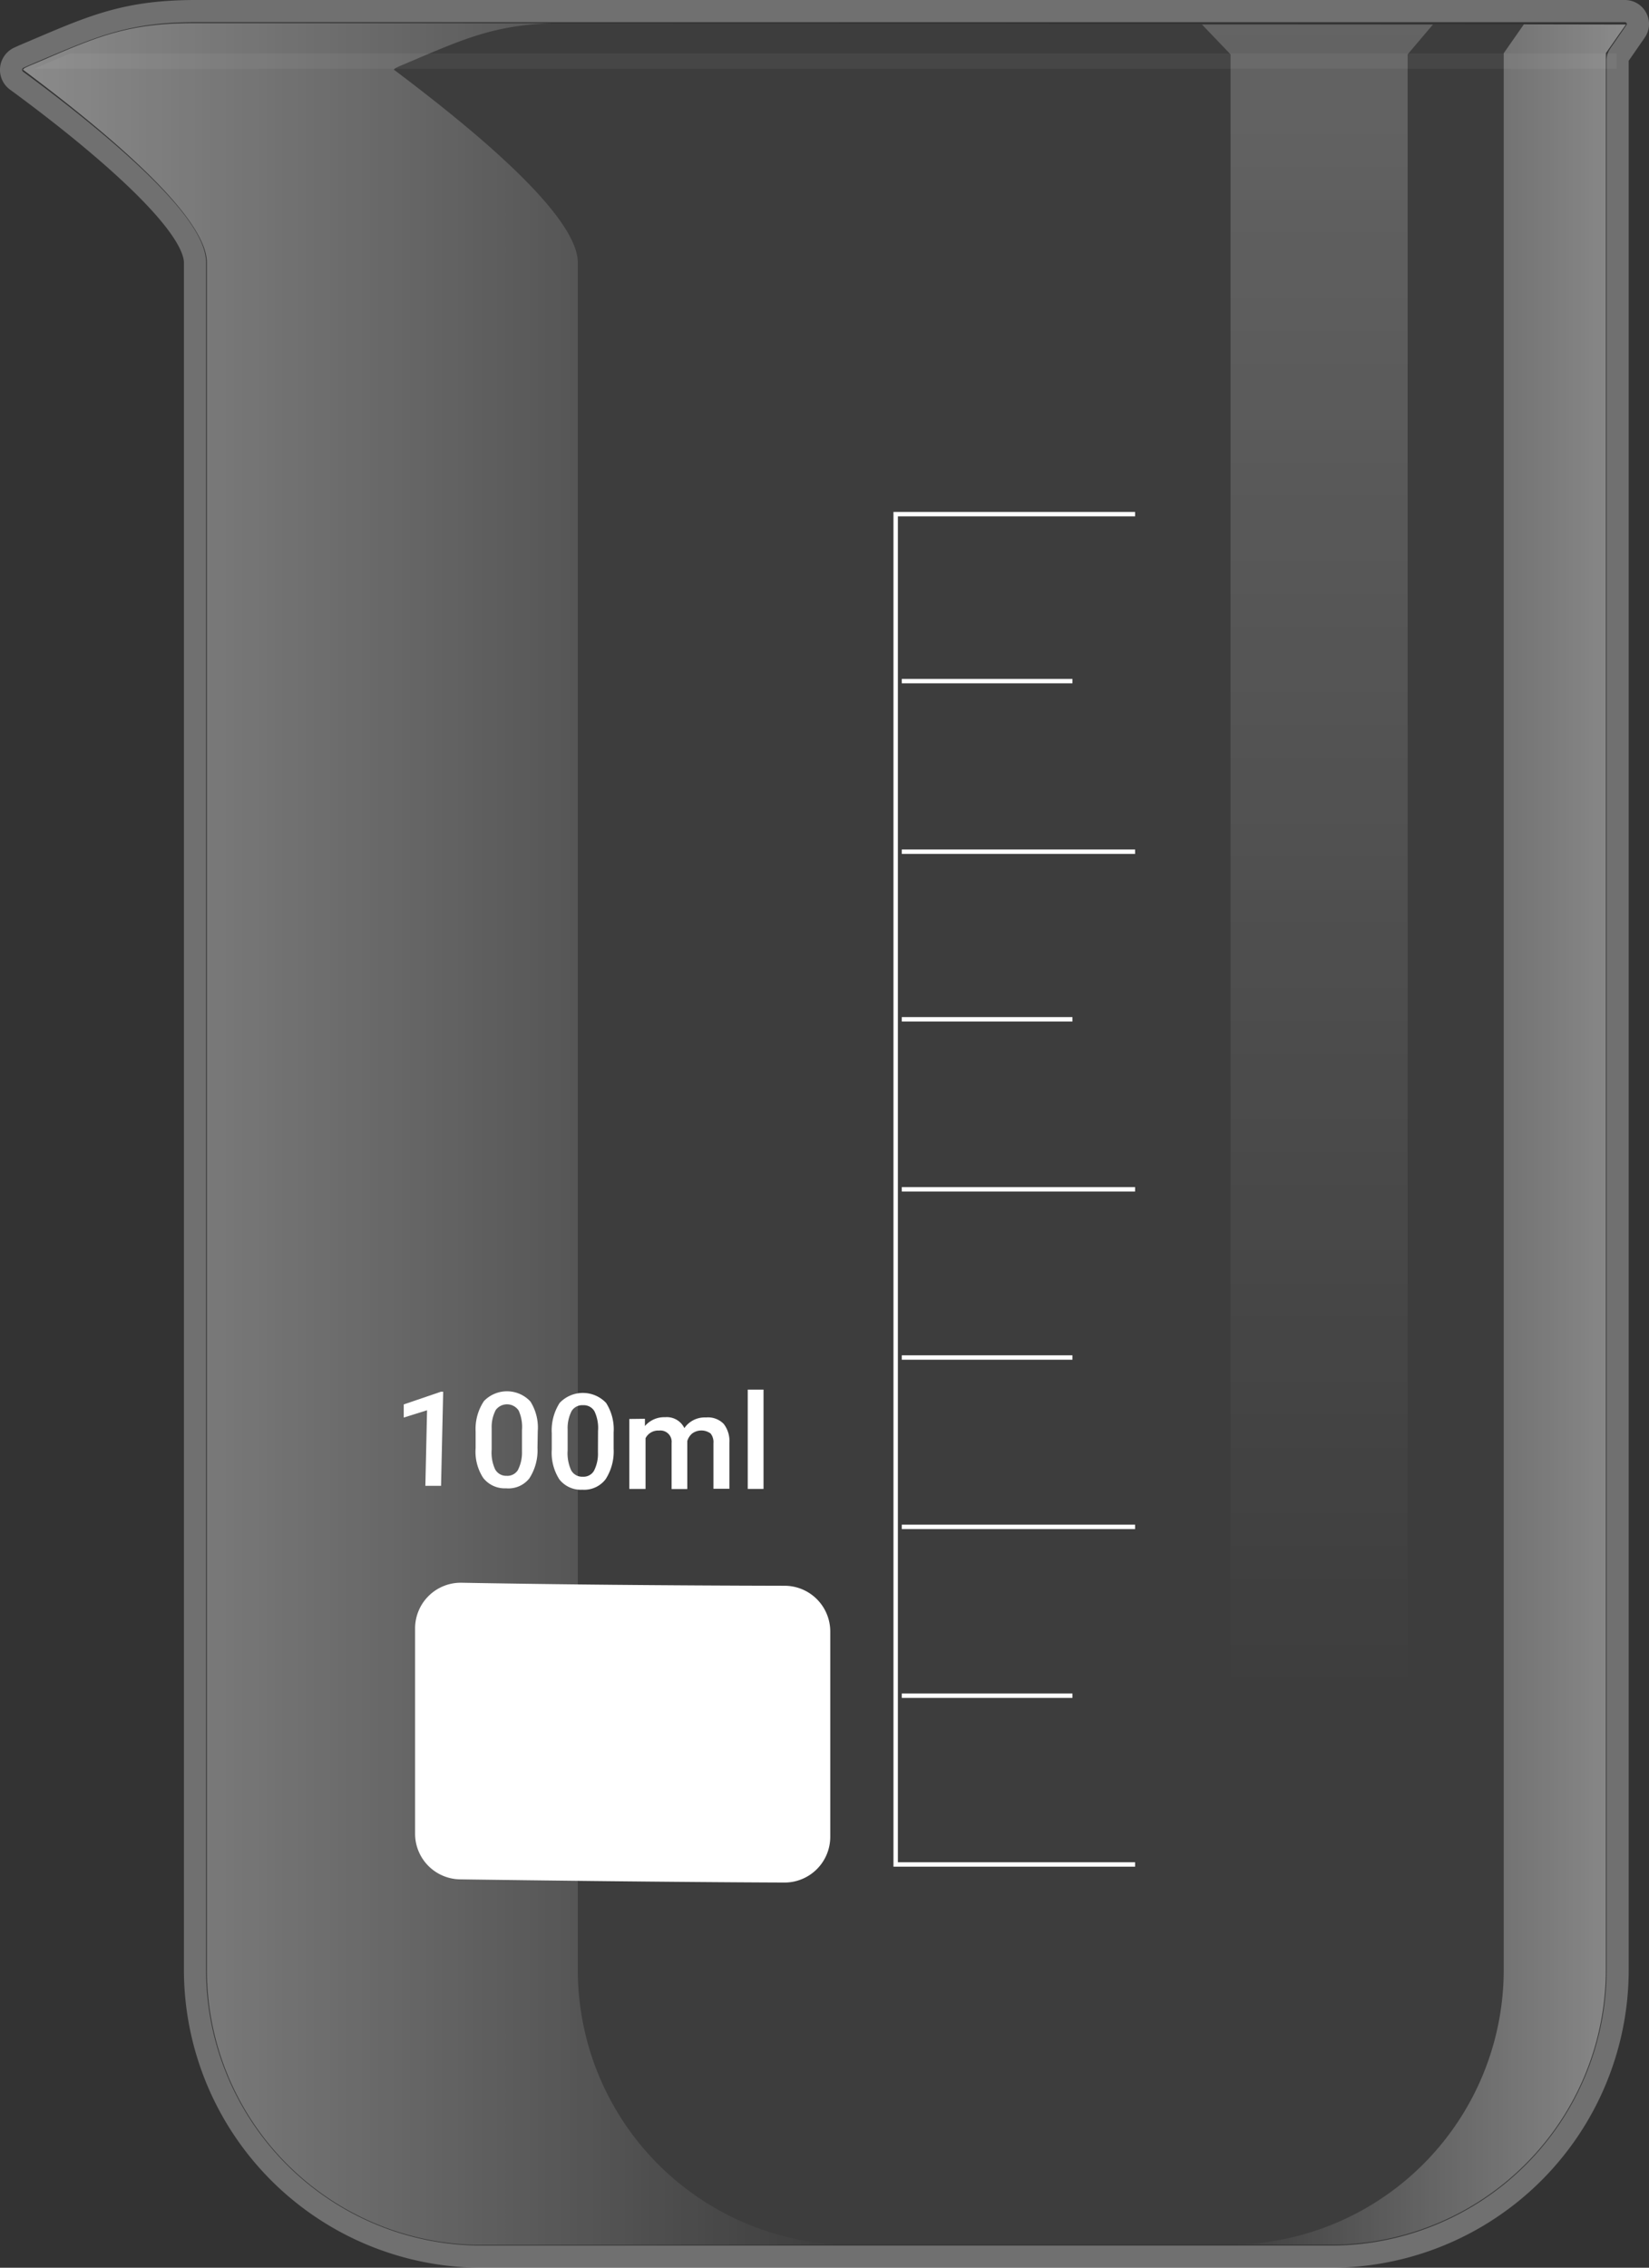 <svg xmlns="http://www.w3.org/2000/svg" xmlns:xlink="http://www.w3.org/1999/xlink" viewBox="0 0 186.04 255.74"><rect x="0" y="0" width="186.04" height="255.74" fill="#333333" stroke="none"/><defs><linearGradient id="Degradado_sin_nombre_7" x1="148.63" y1="2.14" x2="148.63" y2="191.03" gradientUnits="userSpaceOnUse"><stop offset="0" stop-color="#fff" stop-opacity="0.4"/><stop offset="1" stop-color="#fff" stop-opacity="0"/></linearGradient><linearGradient id="Degradado_sin_nombre_8" x1="138.58" y1="127.95" x2="183.43" y2="127.95" gradientUnits="userSpaceOnUse"><stop offset="0" stop-color="#fff" stop-opacity="0"/><stop offset="1" stop-color="#fff"/></linearGradient><linearGradient id="Degradado_sin_nombre_10" x1="2.59" y1="127.87" x2="96.26" y2="127.87" gradientUnits="userSpaceOnUse"><stop offset="0" stop-color="#fff"/><stop offset="0.98" stop-color="#fff" stop-opacity="0"/></linearGradient></defs><g style="isolation:isolate"><g id="vaso-precipitados"><g id="cuerpo"><path id="borde" d="M54.42,254.49A32.37,32.37,0,0,1,22,222.22V29.63C22,24.42,7.93,13.53,1.87,9.1a1.51,1.51,0,0,1,.25-2.59l.64-.29,1.72-.73c6.22-2.65,10-4.24,17.61-4.24H183.32a1.46,1.46,0,0,1,1.3.78,1.42,1.42,0,0,1-.09,1.5l-1.82,2.63a1.18,1.18,0,0,0-.21.66v215.4a32.36,32.36,0,0,1-32.4,32.27Z" style="fill:none;stroke:#fff;stroke-miterlimit:10;stroke-width:2.5px;opacity:0.3"/><path id="cuerpo-2" data-name="cuerpo" d="M22.09,2.58C14.73,2.58,11.28,4,5,6.71l-1.73.73-.49.23-.2.18C10.39,13.69,23.34,24,23.34,29.63V222.22a31,31,0,0,0,31.08,30.95H150.1a31,31,0,0,0,31.07-30.95V6l2.26-3.25Z" style="fill:#fff;opacity:0.05"/><polygon id="brillo3" points="158.81 240.08 138.83 240.08 138.83 6.13 135.61 2.77 161.66 2.77 158.81 6.13 158.81 240.08" style="opacity:0.5;fill:url(#Degradado_sin_nombre_7)"/><path id="brillo2" d="M183.43,2.77,181.17,6V222.2a31,31,0,0,1-31.07,30.94H138.58a31,31,0,0,0,31.07-30.94V6l2.27-3.25Z" style="mix-blend-mode:overlay;opacity:0.4;fill:url(#Degradado_sin_nombre_8)"/><path id="brillo1" d="M65.19,222.22V29.63c0-5.61-13-15.94-20.76-21.78l.2-.18.49-.23,1.73-.73C52.61,4.26,56,2.84,62.26,2.62l-40.17,0C14.73,2.58,11.28,4,5,6.71l-1.73.73-.49.23-.2.18C10.39,13.69,23.34,24,23.34,29.63V222.22a31,31,0,0,0,31.08,30.95H96.26A31,31,0,0,1,65.19,222.22Z" style="mix-blend-mode:overlay;opacity:0.4;fill:url(#Degradado_sin_nombre_10)"/><g id="escala"><g id="regla"><line x1="101.74" y1="191.23" x2="120.99" y2="191.23" style="fill:#fff;stroke:#fff;stroke-miterlimit:10;stroke-width:0.5px"/><line x1="101.74" y1="153.09" x2="120.99" y2="153.09" style="fill:#fff;stroke:#fff;stroke-miterlimit:10;stroke-width:0.5px"/><line x1="101.74" y1="114.95" x2="120.99" y2="114.95" style="fill:#fff;stroke:#fff;stroke-miterlimit:10;stroke-width:0.5px"/><line x1="101.74" y1="76.81" x2="120.99" y2="76.81" style="fill:#fff;stroke:#fff;stroke-miterlimit:10;stroke-width:0.5px"/><line x1="128.06" y1="172.19" x2="101.74" y2="172.19" style="fill:#fff;stroke:#fff;stroke-miterlimit:10;stroke-width:0.5px"/><line x1="128.06" y1="134.12" x2="101.74" y2="134.12" style="fill:#fff;stroke:#fff;stroke-miterlimit:10;stroke-width:0.5px"/><line x1="128.06" y1="96.05" x2="101.74" y2="96.05" style="fill:#fff;stroke:#fff;stroke-miterlimit:10;stroke-width:0.5px"/><polyline points="128.06 57.98 101.05 57.98 101.05 210.26 101.05 210.26 128.06 210.26" style="fill:none;stroke:#fff;stroke-miterlimit:10;stroke-width:0.5px"/></g><g id="_100ml" data-name="100ml"><path d="M49.76,167.56l-1.77,0,.19-8.52-2.63.82,0-1.48,4.19-1.43H50Z" style="fill:#fff"/><path d="M60.64,163.28a5.81,5.81,0,0,1-.92,3.44,3,3,0,0,1-2.63,1.12,3.07,3.07,0,0,1-2.58-1.18,5.43,5.43,0,0,1-.85-3.37l0-1.83A5.68,5.68,0,0,1,54.6,158a3.61,3.61,0,0,1,5.24.05,5.5,5.5,0,0,1,.83,3.35Zm-1.75-2a4.51,4.51,0,0,0-.37-2.2,1.58,1.58,0,0,0-2.59-.07,4.13,4.13,0,0,0-.46,2.05l0,2.4a4.54,4.54,0,0,0,.38,2.22,1.41,1.41,0,0,0,1.3.75,1.39,1.39,0,0,0,1.28-.65,4.35,4.35,0,0,0,.46-2.1Z" style="fill:#fff"/><path d="M69.23,163.37a5.79,5.79,0,0,1-.9,3.44A3.05,3.05,0,0,1,65.7,168a3.09,3.09,0,0,1-2.59-1.16,5.56,5.56,0,0,1-.86-3.37l0-1.83a5.74,5.74,0,0,1,.89-3.43,3.61,3.61,0,0,1,5.24,0,5.53,5.53,0,0,1,.85,3.34Zm-1.76-2a4.41,4.41,0,0,0-.39-2.19,1.38,1.38,0,0,0-1.29-.71,1.41,1.41,0,0,0-1.29.64,4.18,4.18,0,0,0-.46,2.06l0,2.4a4.64,4.64,0,0,0,.39,2.22,1.4,1.4,0,0,0,1.31.74,1.36,1.36,0,0,0,1.27-.66,4.2,4.2,0,0,0,.45-2.1Z" style="fill:#fff"/><path d="M72.76,160l0,.82a2.86,2.86,0,0,1,2.28-1,2.2,2.2,0,0,1,2.17,1.23,2.79,2.79,0,0,1,2.44-1.2,2.46,2.46,0,0,1,2,.73,3.15,3.15,0,0,1,.64,2.13l0,5.18H80.49l0-5.13a1.56,1.56,0,0,0-.32-1.1,1.76,1.76,0,0,0-2.08,0,1.77,1.77,0,0,0-.55.85l0,5.41H75.77l0-5.19a1.27,1.27,0,0,0-1.42-1.4,1.59,1.59,0,0,0-1.52.86l0,5.72H71l0-7.89Z" style="fill:#fff"/><path d="M86.14,167.91H84.36v-11.2h1.78Z" style="fill:#fff"/></g><path id="ml" d="M52.08,178.49c10.36.19,22.85.31,36.41.34A5.16,5.16,0,0,1,93.67,184v23.15a5.16,5.16,0,0,1-5.19,5.15c-12.76-.05-28.6-.25-36.56-.36a5.15,5.15,0,0,1-5.09-5.15V183.64A5.15,5.15,0,0,1,52.08,178.49Z" style="fill:#fff"/></g><polygon id="sombra_boquilla" points="182.4 7.76 3.84 7.76 7.86 6.03 182.4 6.03 182.4 7.76" style="fill:#fff;opacity:0.05"/></g></g></g></svg>